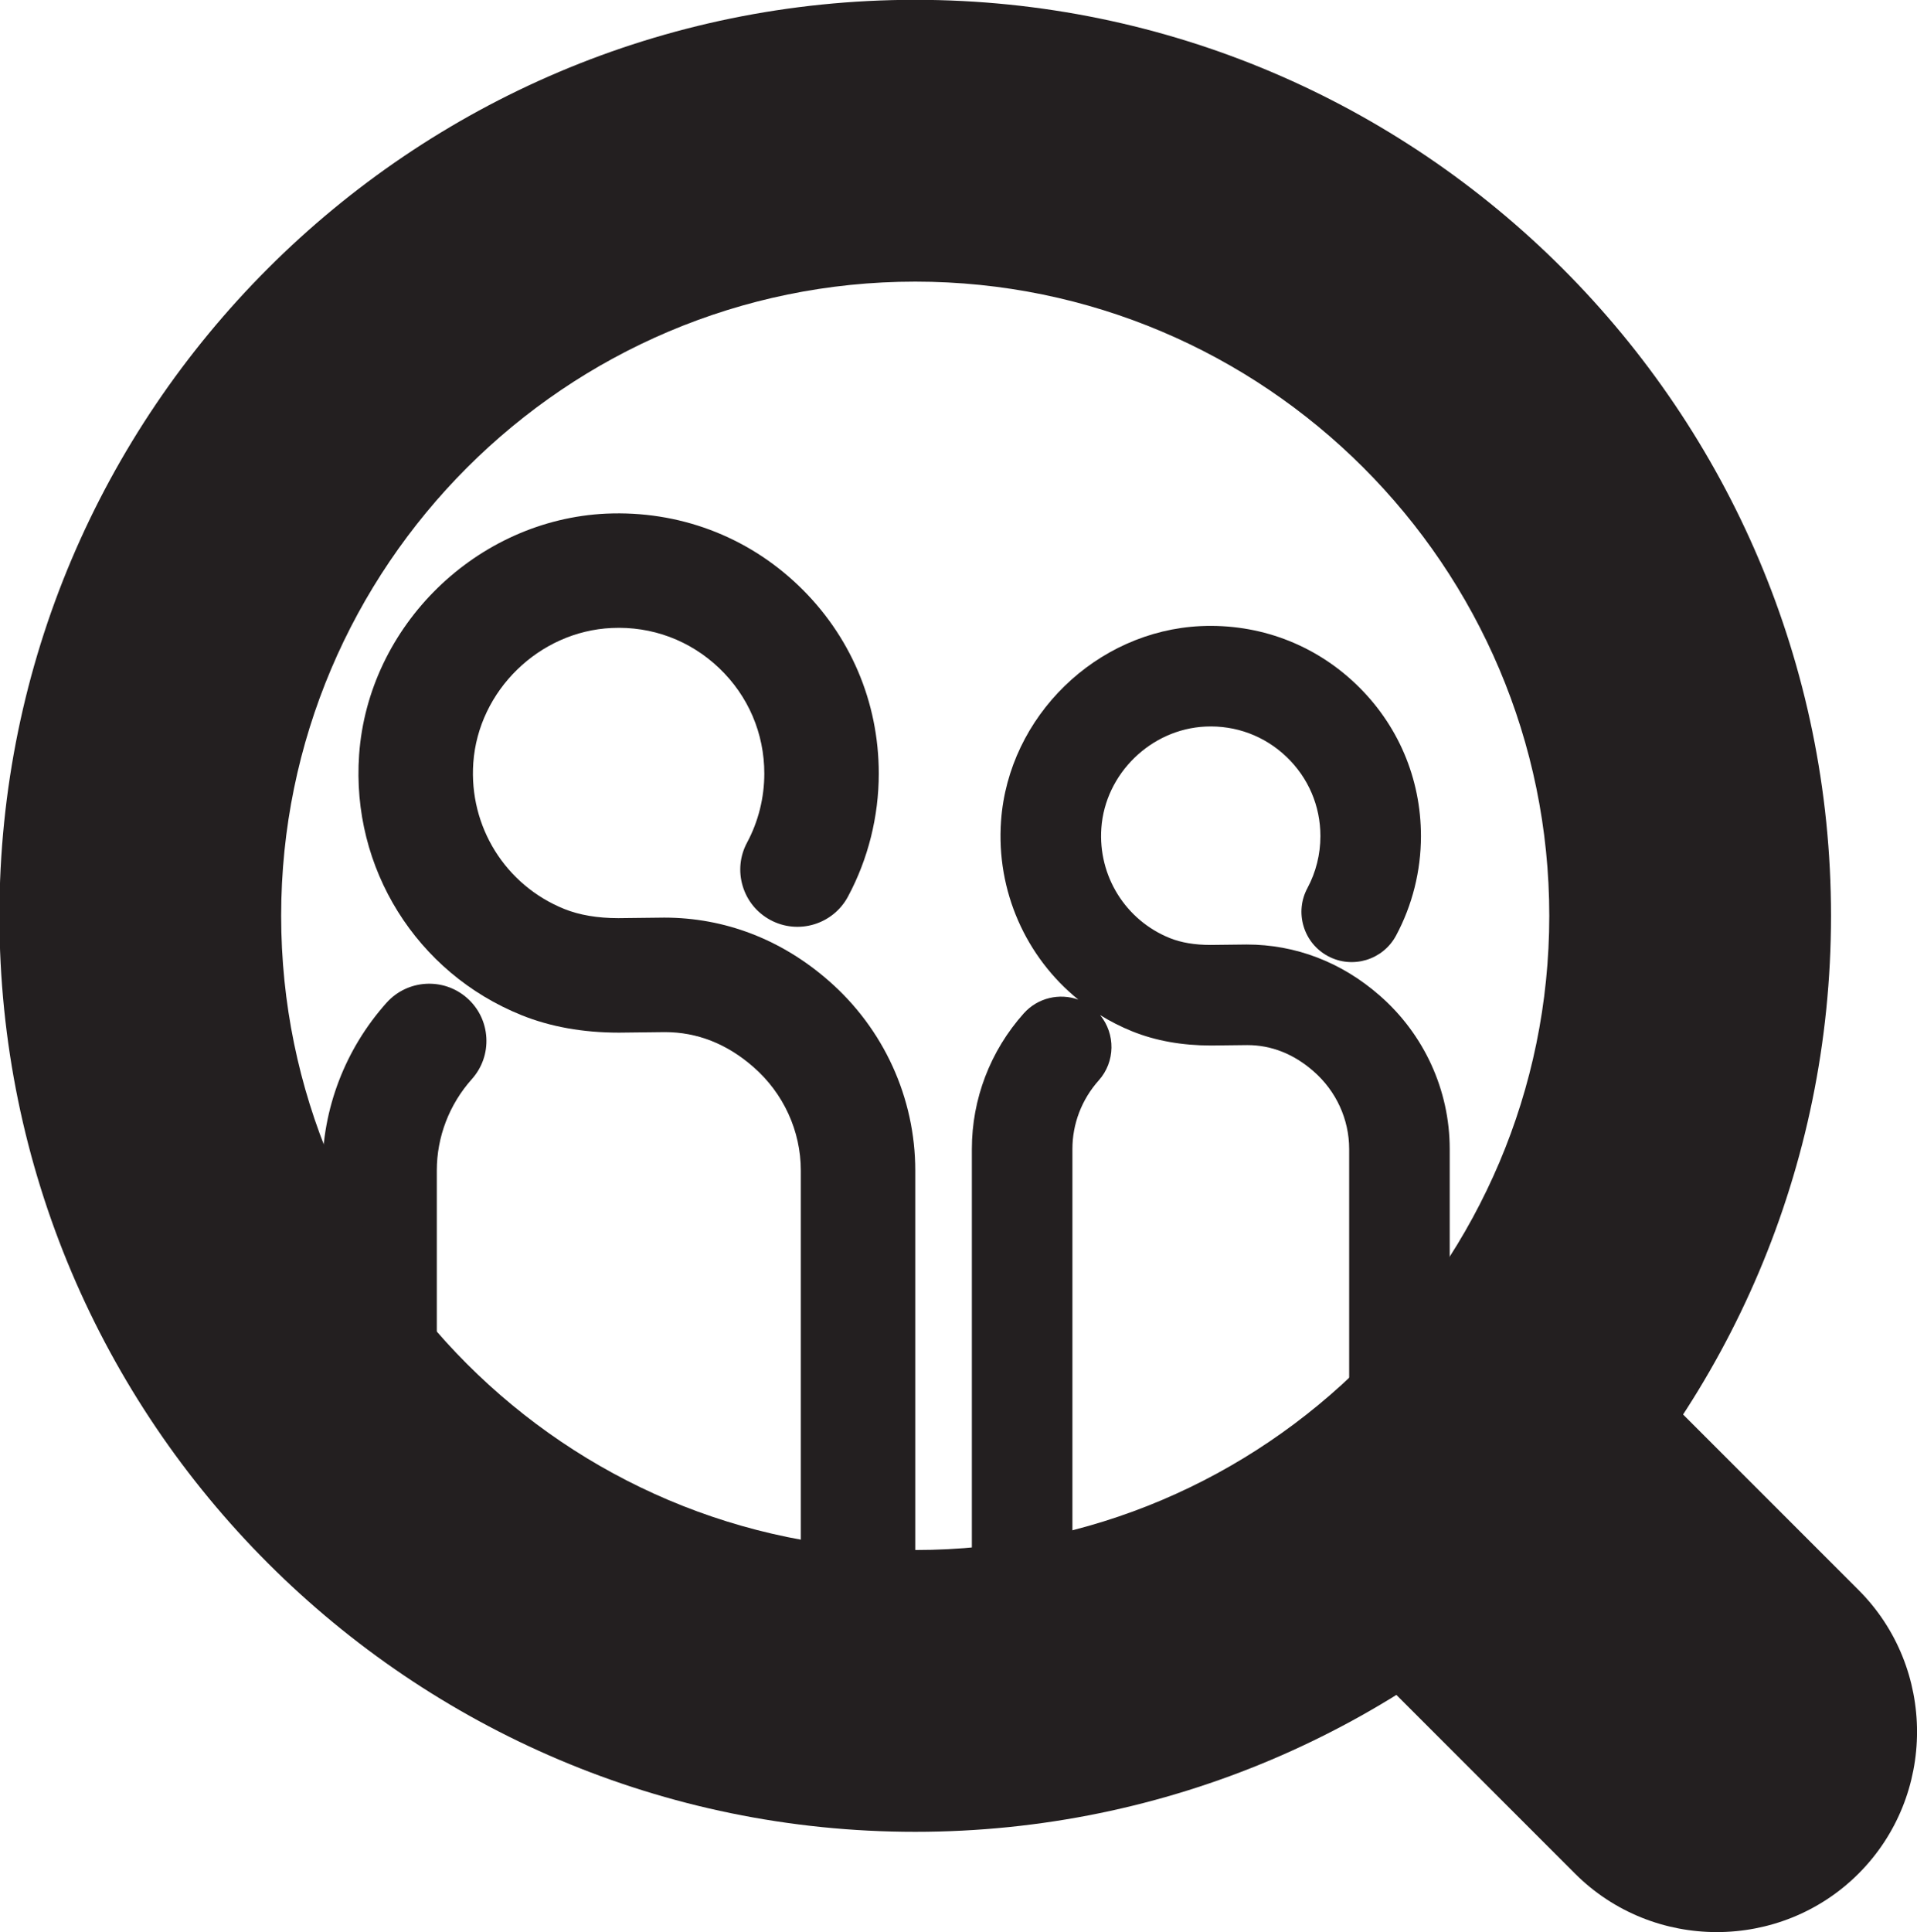 <?xml version="1.0" encoding="UTF-8" standalone="no"?>
<svg
   xmlns:dc="http://purl.org/dc/elements/1.1/"
   xmlns:cc="http://creativecommons.org/ns#"
   xmlns:rdf="http://www.w3.org/1999/02/22-rdf-syntax-ns#"
   xmlns:svg="http://www.w3.org/2000/svg"
   xmlns="http://www.w3.org/2000/svg"
   xmlns:sodipodi="http://sodipodi.sourceforge.net/DTD/sodipodi-0.dtd"
   xmlns:inkscape="http://www.inkscape.org/namespaces/inkscape"
   width="142.817mm"
   height="143.907mm"
   viewBox="0 0 142.817 143.907"
   version="1.1"
   id="svg114"
   sodipodi:docname="icon_tool_community__inactive.svg"
   inkscape:version="1.0.2-2 (e86c870879, 2021-01-15)">
  <defs
     id="defs108">
    <clipPath
       clipPathUnits="userSpaceOnUse"
       id="clipPath1101">
      <path
         d="M 0,1080 H 1920 V 0 H 0 Z"
         id="path1099" />
    </clipPath>
    <clipPath
       clipPathUnits="userSpaceOnUse"
       id="clipPath1109">
      <path
         d="M 56.937,1110.13 H 1888.36 V 283.098 H 56.937 Z"
         id="path1107" />
    </clipPath>
    <clipPath
       clipPathUnits="userSpaceOnUse"
       id="clipPath1113">
      <path
         d="M 56.937,1110.13 H 1888.36 V 283.098 H 56.937 Z"
         id="path1111" />
    </clipPath>
    <clipPath
       clipPathUnits="userSpaceOnUse"
       id="clipPath1117">
      <path
         d="M 1857.973,286.01 H 1302.304 62.396 v 507.98 h 1795.577 z"
         id="path1115" />
    </clipPath>
    <clipPath
       clipPathUnits="userSpaceOnUse"
       id="clipPath1121">
      <path
         d="M 56.937,535.762 H 229.818 V 283.098 H 56.937 Z"
         id="path1119" />
    </clipPath>
    <clipPath
       clipPathUnits="userSpaceOnUse"
       id="clipPath1125">
      <path
         d="M 541.493,828.151 H 1403.8 V 283.098 H 541.493 Z"
         id="path1123" />
    </clipPath>
    <clipPath
       clipPathUnits="userSpaceOnUse"
       id="clipPath1129">
      <path
         d="m 1101.3,1110.13 h 787.06 V 283.098 H 1101.3 Z"
         id="path1127" />
    </clipPath>
    <clipPath
       clipPathUnits="userSpaceOnUse"
       id="clipPath1133">
      <path
         d="M 56.937,637.796 H 426.516 V 283.098 H 56.937 Z"
         id="path1131" />
    </clipPath>
    <clipPath
       clipPathUnits="userSpaceOnUse"
       id="clipPath1137">
      <path
         d="M 61.345,633.681 H 615.993 V 283.098 H 61.345 Z"
         id="path1135" />
    </clipPath>
    <clipPath
       clipPathUnits="userSpaceOnUse"
       id="clipPath1141">
      <path
         d="M 396.129,727.044 H 1098.48 V 283.098 H 396.129 Z"
         id="path1139" />
    </clipPath>
    <clipPath
       clipPathUnits="userSpaceOnUse"
       id="clipPath1145">
      <path
         d="M 825.351,930.394 H 1849.43 V 283.098 H 825.351 Z"
         id="path1143" />
    </clipPath>
    <clipPath
       clipPathUnits="userSpaceOnUse"
       id="clipPath1149">
      <path
         d="m 1468.8,998.234 h 419.56 V 283.098 H 1468.8 Z"
         id="path1147" />
    </clipPath>
    <clipPath
       clipPathUnits="userSpaceOnUse"
       id="clipPath1153">
      <path
         d="M 239.279,678.129 H 864.251 V 283.098 H 239.279 Z"
         id="path1151" />
    </clipPath>
    <clipPath
       clipPathUnits="userSpaceOnUse"
       id="clipPath1101-3">
      <path
         d="M 0,1080 H 1920 V 0 H 0 Z"
         id="path1099-9" />
    </clipPath>
    <clipPath
       clipPathUnits="userSpaceOnUse"
       id="clipPath1109-2">
      <path
         d="M 56.937,1110.13 H 1888.36 V 283.098 H 56.937 Z"
         id="path1107-9" />
    </clipPath>
    <clipPath
       clipPathUnits="userSpaceOnUse"
       id="clipPath1113-3">
      <path
         d="M 56.937,1110.13 H 1888.36 V 283.098 H 56.937 Z"
         id="path1111-6" />
    </clipPath>
    <clipPath
       clipPathUnits="userSpaceOnUse"
       id="clipPath1117-5">
      <path
         d="M 1857.973,286.01 H 1302.304 62.396 v 507.98 h 1795.577 z"
         id="path1115-7" />
    </clipPath>
    <clipPath
       clipPathUnits="userSpaceOnUse"
       id="clipPath1121-4">
      <path
         d="M 56.937,535.762 H 229.818 V 283.098 H 56.937 Z"
         id="path1119-0" />
    </clipPath>
    <clipPath
       clipPathUnits="userSpaceOnUse"
       id="clipPath1125-2">
      <path
         d="M 541.493,828.151 H 1403.8 V 283.098 H 541.493 Z"
         id="path1123-7" />
    </clipPath>
    <clipPath
       clipPathUnits="userSpaceOnUse"
       id="clipPath1129-4">
      <path
         d="m 1101.3,1110.13 h 787.06 V 283.098 H 1101.3 Z"
         id="path1127-7" />
    </clipPath>
    <clipPath
       clipPathUnits="userSpaceOnUse"
       id="clipPath1133-9">
      <path
         d="M 56.937,637.796 H 426.516 V 283.098 H 56.937 Z"
         id="path1131-9" />
    </clipPath>
    <clipPath
       clipPathUnits="userSpaceOnUse"
       id="clipPath1137-5">
      <path
         d="M 61.345,633.681 H 615.993 V 283.098 H 61.345 Z"
         id="path1135-4" />
    </clipPath>
    <clipPath
       clipPathUnits="userSpaceOnUse"
       id="clipPath1141-8">
      <path
         d="M 396.129,727.044 H 1098.48 V 283.098 H 396.129 Z"
         id="path1139-4" />
    </clipPath>
    <clipPath
       clipPathUnits="userSpaceOnUse"
       id="clipPath1145-4">
      <path
         d="M 825.351,930.394 H 1849.43 V 283.098 H 825.351 Z"
         id="path1143-6" />
    </clipPath>
    <clipPath
       clipPathUnits="userSpaceOnUse"
       id="clipPath1149-3">
      <path
         d="m 1468.8,998.234 h 419.56 V 283.098 H 1468.8 Z"
         id="path1147-8" />
    </clipPath>
    <clipPath
       clipPathUnits="userSpaceOnUse"
       id="clipPath1153-8">
      <path
         d="M 239.279,678.129 H 864.251 V 283.098 H 239.279 Z"
         id="path1151-8" />
    </clipPath>
  </defs>
  <sodipodi:namedview
     id="base"
     pagecolor="#ffffff"
     bordercolor="#666666"
     borderopacity="1.0"
     inkscape:pageopacity="0.0"
     inkscape:pageshadow="2"
     inkscape:zoom="0.35"
     inkscape:cx="750.6803"
     inkscape:cy="-565.09497"
     inkscape:document-units="mm"
     inkscape:current-layer="layer1"
     inkscape:document-rotation="0"
     showgrid="false"
     inkscape:pagecheckerboard="true"
     inkscape:window-width="1920"
     inkscape:window-height="1017"
     inkscape:window-x="-8"
     inkscape:window-y="-8"
     inkscape:window-maximized="1" />
  <g
     inkscape:label="Layer 1"
     inkscape:groupmode="layer"
     id="layer1"
     transform="translate(92.968,-297.498)">
    <g
       id="g2177"
       transform="matrix(0.353,0,0,-0.353,-58.152,371.851)">
      <path
         d="M 0,0 C -4.964,4.437 -12.614,4.006 -17.057,-0.962 -25.79,-10.739 -30.6,-23.304 -30.6,-36.342 v -83.766 c 0,-6.66 5.419,-12.078 12.079,-12.078 6.66,0 12.079,5.418 12.079,12.078 v 83.766 c 0,7.093 2.629,13.943 7.404,19.287 2.148,2.407 3.232,5.507 3.051,8.728 C 3.831,-5.105 2.406,-2.148 0,0"
         style="fill:#231f20;fill-opacity:1;fill-rule:nonzero;stroke:none"
         id="path2179" />
    </g>
    <g
       id="g2181"
       transform="matrix(0.353,0,0,-0.353,-31.237,370.543)">
      <path
         d="m 0,0 c -9.95,8.705 -21.925,13.307 -34.692,13.307 l -9.689,-0.112 c -4.374,0 -8.209,0.651 -11.397,1.933 -12.441,5.012 -20.159,17.405 -19.208,30.839 1.079,15.246 13.902,27.744 29.2,28.45 8.498,0.405 16.553,-2.606 22.697,-8.472 6.14,-5.863 9.521,-13.761 9.521,-22.242 0,-5.091 -1.256,-10.121 -3.633,-14.546 -1.527,-2.843 -1.855,-6.109 -0.925,-9.199 0.93,-3.09 3.009,-5.632 5.852,-7.158 5.864,-3.148 13.198,-0.939 16.354,4.926 4.258,7.927 6.509,16.91 6.509,25.977 0,15.145 -6.035,29.25 -16.995,39.715 C -17.328,93.846 -31.703,99.209 -46.908,98.549 -74.235,97.286 -97.153,74.94 -99.084,47.673 -100.777,23.747 -87,1.663 -64.804,-7.279 c 6.067,-2.444 12.964,-3.684 20.562,-3.684 l 9.689,0.112 c 6.813,0 13.09,-2.47 18.665,-7.348 6.369,-5.546 10.021,-13.51 10.021,-21.849 v -83.766 c 0,-6.66 5.419,-12.079 12.079,-12.079 6.66,0 12.079,5.419 12.079,12.079 v 83.766 C 18.291,-24.724 11.621,-10.126 0,0"
         style="fill:#231f20;fill-opacity:1;fill-rule:nonzero;stroke:none"
         id="path2183" />
    </g>
    <g
       id="g2185"
       transform="matrix(0.353,0,0,-0.353,9.816,371.647)">
      <path
         d="m 0,0 c -8.045,7.039 -17.733,10.759 -28.075,10.759 l -7.624,-0.088 c -3.307,0 -6.194,0.486 -8.576,1.444 -9.364,3.773 -15.175,13.103 -14.458,23.219 0.812,11.474 10.463,20.879 21.978,21.411 6.375,0.299 12.46,-1.961 17.085,-6.376 4.622,-4.413 7.167,-10.36 7.167,-16.743 0,-3.834 -0.945,-7.62 -2.732,-10.948 -1.343,-2.497 -1.632,-5.368 -0.814,-8.082 0.817,-2.715 2.643,-4.947 5.14,-6.288 5.151,-2.766 11.597,-0.826 14.366,4.326 3.442,6.407 5.261,13.665 5.261,20.992 0,12.238 -4.877,23.636 -13.733,32.091 -8.825,8.426 -20.443,12.774 -32.726,12.227 -22.082,-1.021 -40.601,-19.079 -42.162,-41.113 -1.048,-14.812 5.248,-28.743 16.313,-37.701 -3.952,1.422 -8.551,0.417 -11.52,-2.903 -7.063,-7.907 -10.952,-18.069 -10.952,-28.613 v -91.764 c 0,-5.851 4.76,-10.61 10.611,-10.61 5.85,0 10.61,4.759 10.61,10.61 v 91.764 c 0,5.323 1.974,10.463 5.558,14.475 3.523,3.944 3.541,9.806 0.293,13.777 2.135,-1.318 4.398,-2.474 6.787,-3.436 4.915,-1.979 10.487,-2.982 16.626,-2.982 l 7.624,0.088 c 5.099,0 9.805,-1.855 13.996,-5.521 4.782,-4.167 7.524,-10.145 7.524,-16.401 v -66.023 c 0,-5.85 4.76,-10.61 10.611,-10.61 5.851,0 10.611,4.76 10.611,10.61 v 66.023 C 14.789,-19.993 9.396,-8.187 0,0"
         style="fill:#231f20;fill-opacity:1;fill-rule:nonzero;stroke:none"
         id="path2187" />
    </g>
    <g
       id="g2189"
       transform="matrix(0.353,0,0,-0.353,-24.784,318.475)">
      <path
         d="m 0,0 c -73.786,0 -133.817,-60.03 -133.817,-133.815 0,-73.787 60.031,-133.817 133.817,-133.817 73.786,0 133.817,60.03 133.817,133.817 C 133.817,-60.03 73.786,0 0,0 m 0,-327.094 c -106.574,0 -193.278,86.705 -193.278,193.279 0,106.573 86.704,193.277 193.278,193.277 106.574,0 193.278,-86.704 193.278,-193.277 0,-106.574 -86.704,-193.279 -193.278,-193.279"
         style="fill:#231f20;fill-opacity:1;fill-rule:nonzero;stroke:none"
         id="path2191" />
    </g>
    <g
       id="g2193"
       transform="matrix(0.353,0,0,-0.353,45.495,437.051)">
      <path
         d="m 0,0 v 0 c -16.456,-16.456 -43.383,-16.456 -59.839,0 l -39.189,39.19 c -15.887,15.886 -15.887,41.883 0,57.77 l 2.068,2.068 c 15.887,15.887 41.883,15.887 57.77,0 L 0,59.838 C 16.456,43.383 16.456,16.456 0,0"
         style="fill:#231f20;fill-opacity:1;fill-rule:nonzero;stroke:none"
         id="path2195" />
    </g>
  </g>
</svg>
